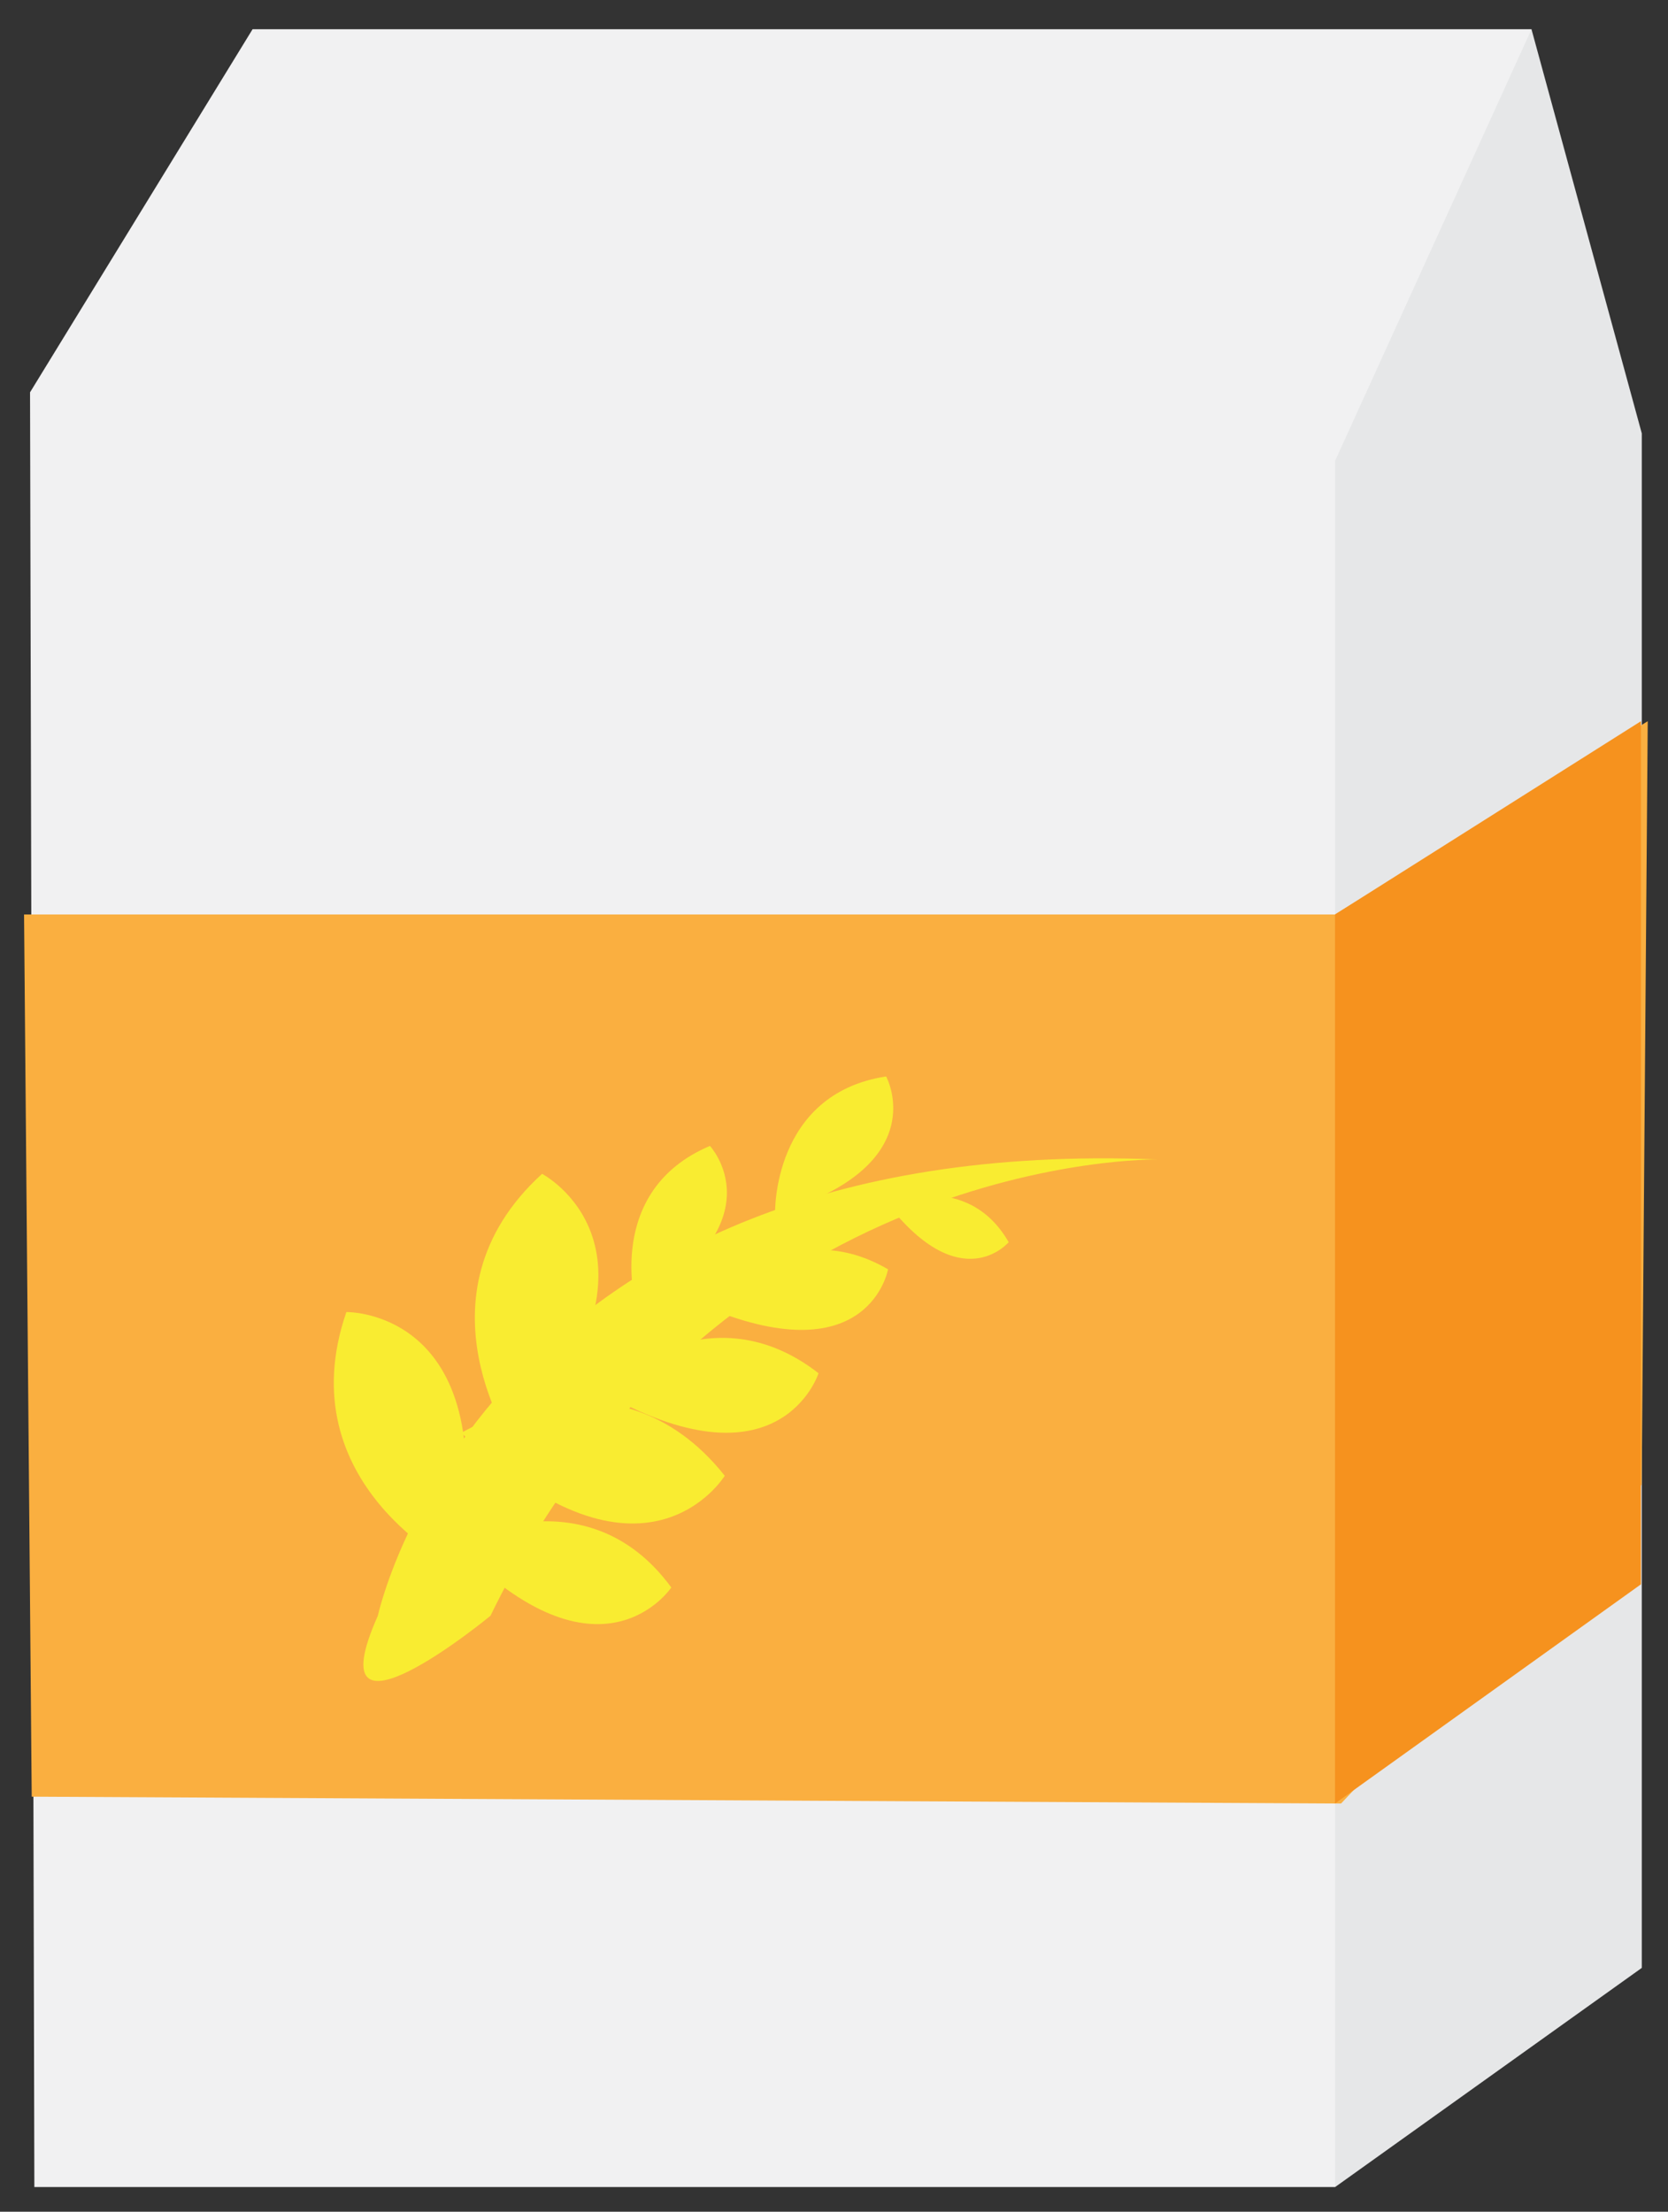 <?xml version="1.0" encoding="utf-8"?>
<!-- Generator: Adobe Illustrator 16.0.0, SVG Export Plug-In . SVG Version: 6.00 Build 0)  -->
<!DOCTYPE svg PUBLIC "-//W3C//DTD SVG 1.0//EN" "http://www.w3.org/TR/2001/REC-SVG-20010904/DTD/svg10.dtd">
<svg version="1.0" id="Layer_1" xmlns="http://www.w3.org/2000/svg" xmlns:xlink="http://www.w3.org/1999/xlink" x="0px" y="0px"
	 width="338px" height="448px" viewBox="0 0 338 448" enable-background="new 0 0 338 448" xml:space="preserve">
<rect x="0" y="0" width="338" height="448" fill="#333333" stroke="none"/>
<g>
	<polygon fill="#E6E7E8" points="310.338,5.925 332.688,87.786 332.688,398.608 270.544,443 
		247.382,75.299 	"/>
	<polygon fill="#F1F1F2" points="6.962,443 270.544,443 270.544,93.34 310.338,5.925 
		51.179,5.925 6.088,79.465 	"/>
	<polygon fill="#FAAF40" points="4.874,185.229 270.523,185.229 333.892,146.083 332.668,300.713 
		271.748,365.314 6.427,363.927 	"/>
	<polygon fill="#F6921E" points="270.523,185.229 270.523,365.314 332.514,320.913 
		332.514,146.083 	"/>
	<path fill="#F9EC31" d="M76.563,327.29c0,0,21.064-97.978,157.983-92.435
		c0,0-89.514-1.481-135.16,92.435C99.386,327.29,63.305,356.983,76.563,327.29z"/>
	<path fill="#F9EC31" d="M92.464,317.406c0,0-34.271-16.827-22.278-51.644
		C70.186,265.763,102.749,265.146,92.464,317.406z"/>
	<path fill="#F9EC31" d="M104.611,293.76c0,0-21.99-31.206,5.235-55.993
		C109.846,237.767,138.717,252.845,104.611,293.76z"/>
	<path fill="#F9EC31" d="M128.895,264.601c0,0-6.603-23.368,14.965-32.491
		C143.86,232.109,158.002,247.25,128.895,264.601z"/>
	<path fill="#F9EC31" d="M92.187,312.705c0,0,26.536-14.77,43.846,8.846
		C136.033,321.551,121.695,343.13,92.187,312.705z"/>
	<path fill="#F9EC31" d="M93.482,290.242c0,0,31.38-19.059,53.381,8.681
		C146.863,298.923,130.52,325.645,93.482,290.242z"/>
	<path fill="#F9EC31" d="M121.387,281.654c0,0,21.424-21.435,44.483-3.497
		C165.87,278.157,158.013,302.78,121.387,281.654z"/>
	<path fill="#F9EC31" d="M143.623,264.971c0,0,15.284-20.076,36.328-7.868
		C179.951,257.103,176.218,278.312,143.623,264.971z"/>
	<path fill="#F9EC31" d="M157.056,245.851c0,0-0.647-24.273,22.505-27.812
		C179.561,218.039,189.537,236.193,157.056,245.851z"/>
	<path fill="#F9EC31" d="M179.766,243.701c0,0,16.189-6.789,24.634,7.909
		C204.399,251.61,194.762,263.079,179.766,243.701z"/>
</g>
<g>
</g>
<g>
</g>
<g>
</g>
<g>
</g>
<g>
</g>
<g>
</g>
</svg>
